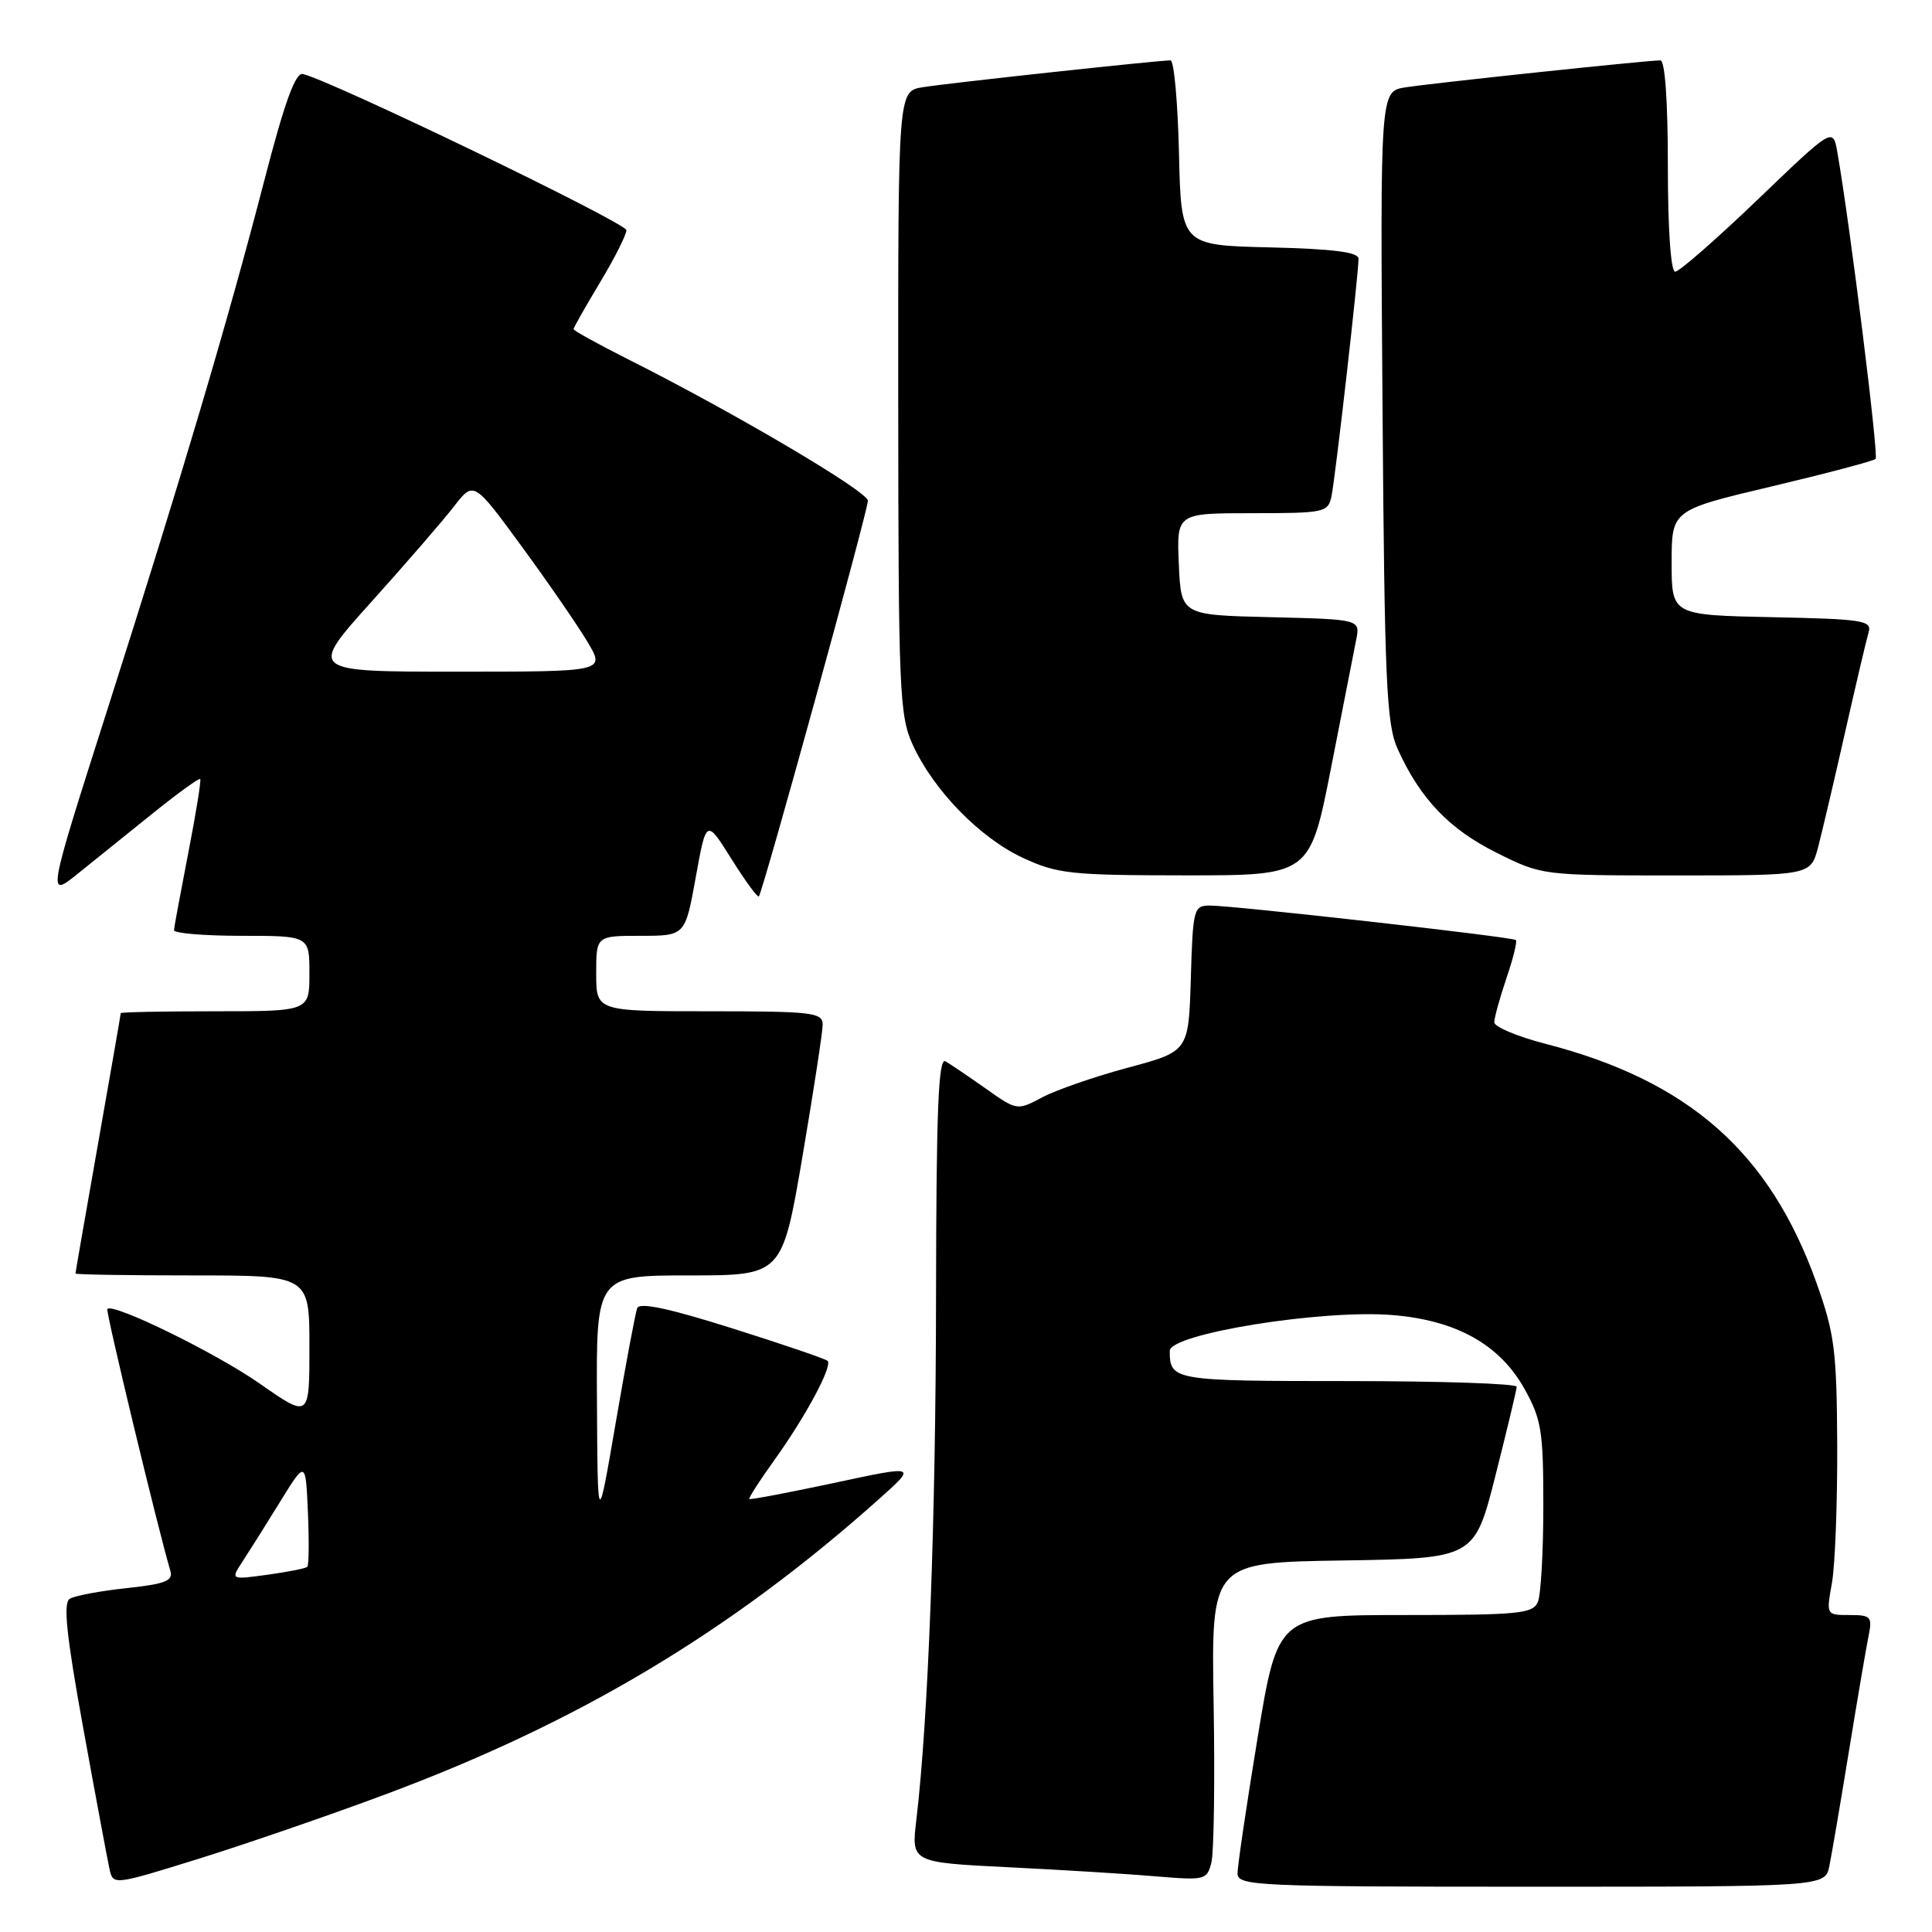 <?xml version="1.0" encoding="UTF-8" standalone="no"?>
<!DOCTYPE svg PUBLIC "-//W3C//DTD SVG 1.1//EN" "http://www.w3.org/Graphics/SVG/1.1/DTD/svg11.dtd" >
<svg xmlns="http://www.w3.org/2000/svg" xmlns:xlink="http://www.w3.org/1999/xlink" version="1.1" viewBox="0 0 256 256">
 <g >
 <path fill="currentColor"
d=" M 51.00 237.79 C 76.68 228.23 96.82 216.18 116.50 198.61 C 121.50 194.14 121.50 194.14 110.51 196.50 C 104.46 197.79 99.41 198.75 99.29 198.62 C 99.17 198.50 100.66 196.17 102.62 193.45 C 106.79 187.63 110.34 181.01 109.66 180.32 C 109.39 180.06 103.71 178.12 97.02 176.01 C 88.63 173.36 84.73 172.53 84.43 173.34 C 84.19 173.98 82.91 180.80 81.59 188.50 C 79.19 202.50 79.19 202.50 79.10 185.75 C 79.00 169.00 79.00 169.00 91.32 169.00 C 103.64 169.00 103.64 169.00 106.33 153.25 C 107.80 144.59 109.01 136.71 109.01 135.75 C 109.00 134.16 107.62 134.00 94.00 134.00 C 79.00 134.00 79.00 134.00 79.00 129.00 C 79.00 124.00 79.00 124.00 84.90 124.00 C 90.79 124.00 90.79 124.00 92.19 116.25 C 93.59 108.50 93.59 108.50 96.91 113.80 C 98.74 116.72 100.38 118.96 100.55 118.78 C 101.06 118.27 115.00 67.71 115.00 66.35 C 115.00 65.13 97.24 54.65 83.25 47.62 C 79.26 45.61 76.00 43.81 76.00 43.61 C 76.00 43.41 77.58 40.63 79.50 37.43 C 81.43 34.23 83.00 31.12 83.00 30.50 C 83.00 29.54 43.90 10.67 40.13 9.81 C 39.14 9.59 37.71 13.53 35.00 24.00 C 30.19 42.57 24.06 63.22 14.15 94.27 C 6.25 119.04 6.25 119.04 10.37 115.72 C 12.64 113.89 17.15 110.27 20.38 107.66 C 23.62 105.06 26.39 103.06 26.53 103.22 C 26.68 103.37 25.97 107.78 24.95 113.00 C 23.94 118.22 23.08 122.84 23.05 123.25 C 23.02 123.66 27.05 124.00 32.00 124.00 C 41.00 124.00 41.00 124.00 41.00 129.00 C 41.00 134.00 41.00 134.00 28.50 134.00 C 21.62 134.00 16.00 134.11 16.00 134.25 C 16.00 134.39 14.65 142.15 13.00 151.50 C 11.35 160.85 10.00 168.61 10.00 168.75 C 10.00 168.89 16.97 169.00 25.50 169.00 C 41.00 169.00 41.00 169.00 41.00 178.47 C 41.00 187.93 41.00 187.93 34.44 183.35 C 28.62 179.28 15.04 172.63 14.22 173.44 C 13.97 173.70 20.93 202.61 22.57 208.13 C 22.97 209.47 21.94 209.88 16.75 210.44 C 13.28 210.81 9.90 211.44 9.24 211.85 C 8.35 212.40 8.79 216.65 11.04 229.04 C 12.68 238.09 14.25 246.47 14.51 247.66 C 14.99 249.81 15.02 249.81 26.25 246.32 C 32.44 244.39 43.58 240.56 51.00 237.79 Z  M 242.40 247.25 C 242.71 245.74 243.88 238.88 245.00 232.00 C 246.12 225.12 247.29 218.26 247.60 216.75 C 248.11 214.22 247.91 214.00 245.07 214.00 C 241.98 214.00 241.98 214.00 242.74 209.75 C 243.16 207.41 243.47 199.20 243.44 191.50 C 243.38 178.98 243.09 176.71 240.72 170.06 C 234.53 152.69 223.79 143.21 204.75 138.30 C 201.04 137.34 198.00 136.06 198.00 135.46 C 198.00 134.85 198.73 132.23 199.61 129.62 C 200.50 127.02 201.06 124.74 200.86 124.56 C 200.42 124.15 163.38 119.98 160.29 119.99 C 158.17 120.00 158.06 120.44 157.79 129.66 C 157.50 139.31 157.50 139.31 149.50 141.46 C 145.10 142.64 139.99 144.41 138.13 145.39 C 134.77 147.17 134.76 147.17 130.63 144.25 C 128.36 142.65 125.95 141.02 125.28 140.63 C 124.34 140.08 124.06 147.04 124.03 171.71 C 124.00 201.37 123.00 227.90 121.42 241.14 C 120.75 246.78 120.75 246.78 133.63 247.42 C 140.71 247.77 149.52 248.31 153.21 248.63 C 159.68 249.17 159.93 249.11 160.52 246.78 C 160.85 245.44 160.99 235.96 160.81 225.70 C 160.50 207.04 160.50 207.04 177.94 206.77 C 195.38 206.50 195.38 206.50 198.16 195.50 C 199.69 189.45 200.96 184.16 200.97 183.75 C 200.99 183.34 190.92 183.00 178.61 183.00 C 155.44 183.00 155.00 182.92 155.00 179.00 C 155.00 176.74 175.12 173.49 184.48 174.25 C 192.94 174.93 198.70 178.14 201.99 184.01 C 204.25 188.05 204.50 189.61 204.50 199.50 C 204.50 205.55 204.18 211.29 203.78 212.25 C 203.14 213.82 201.32 214.00 186.19 214.00 C 169.31 214.00 169.31 214.00 166.64 230.25 C 165.17 239.19 163.97 247.29 163.98 248.25 C 164.00 249.89 166.53 250.00 202.92 250.00 C 241.84 250.00 241.84 250.00 242.40 247.25 Z  M 176.37 101.75 C 177.90 93.91 179.40 86.28 179.70 84.78 C 180.24 82.07 180.24 82.07 168.37 81.78 C 156.50 81.50 156.50 81.50 156.20 74.75 C 155.91 68.00 155.91 68.00 165.94 68.00 C 175.53 68.00 175.98 67.90 176.43 65.75 C 176.95 63.24 180.03 36.19 180.01 34.28 C 180.00 33.41 176.66 32.98 168.25 32.78 C 156.50 32.50 156.50 32.50 156.22 20.25 C 156.06 13.51 155.56 8.00 155.10 8.00 C 153.44 8.00 125.43 11.03 122.25 11.56 C 119.00 12.09 119.00 12.09 119.02 53.30 C 119.04 91.45 119.18 94.81 120.92 98.64 C 123.67 104.68 129.79 110.98 135.50 113.65 C 140.10 115.79 141.82 115.98 157.04 115.99 C 173.57 116.00 173.57 116.00 176.37 101.75 Z  M 240.91 112.25 C 241.45 110.19 243.06 103.33 244.49 97.00 C 245.92 90.67 247.32 84.73 247.60 83.78 C 248.07 82.22 246.86 82.03 234.81 81.78 C 221.50 81.50 221.50 81.50 221.50 74.55 C 221.50 67.59 221.50 67.59 234.77 64.45 C 242.06 62.72 248.26 61.08 248.53 60.81 C 248.95 60.38 245.14 29.77 243.46 20.18 C 242.88 16.87 242.88 16.87 232.92 26.43 C 227.43 31.69 222.51 36.00 221.97 36.00 C 221.39 36.00 221.00 30.42 221.00 22.00 C 221.00 13.38 220.62 8.00 220.01 8.00 C 218.23 8.00 189.60 11.03 186.19 11.58 C 182.88 12.11 182.88 12.11 183.19 53.81 C 183.46 90.47 183.71 95.95 185.20 99.25 C 188.17 105.82 192.01 109.85 198.26 112.97 C 204.32 116.00 204.32 116.00 222.12 116.00 C 239.92 116.00 239.92 116.00 240.91 112.25 Z  M 32.13 206.92 C 33.00 205.59 35.24 202.03 37.11 199.00 C 40.50 193.50 40.50 193.50 40.80 200.37 C 40.96 204.15 40.93 207.41 40.72 207.61 C 40.51 207.82 38.14 208.29 35.45 208.66 C 30.55 209.33 30.55 209.33 32.13 206.92 Z  M 49.21 79.75 C 53.79 74.66 58.71 68.97 60.15 67.11 C 62.77 63.72 62.77 63.72 69.14 72.42 C 72.64 77.20 76.56 82.89 77.85 85.06 C 80.20 89.00 80.20 89.00 60.55 89.00 C 40.89 89.00 40.89 89.00 49.21 79.75 Z "/>
</g>
</svg>